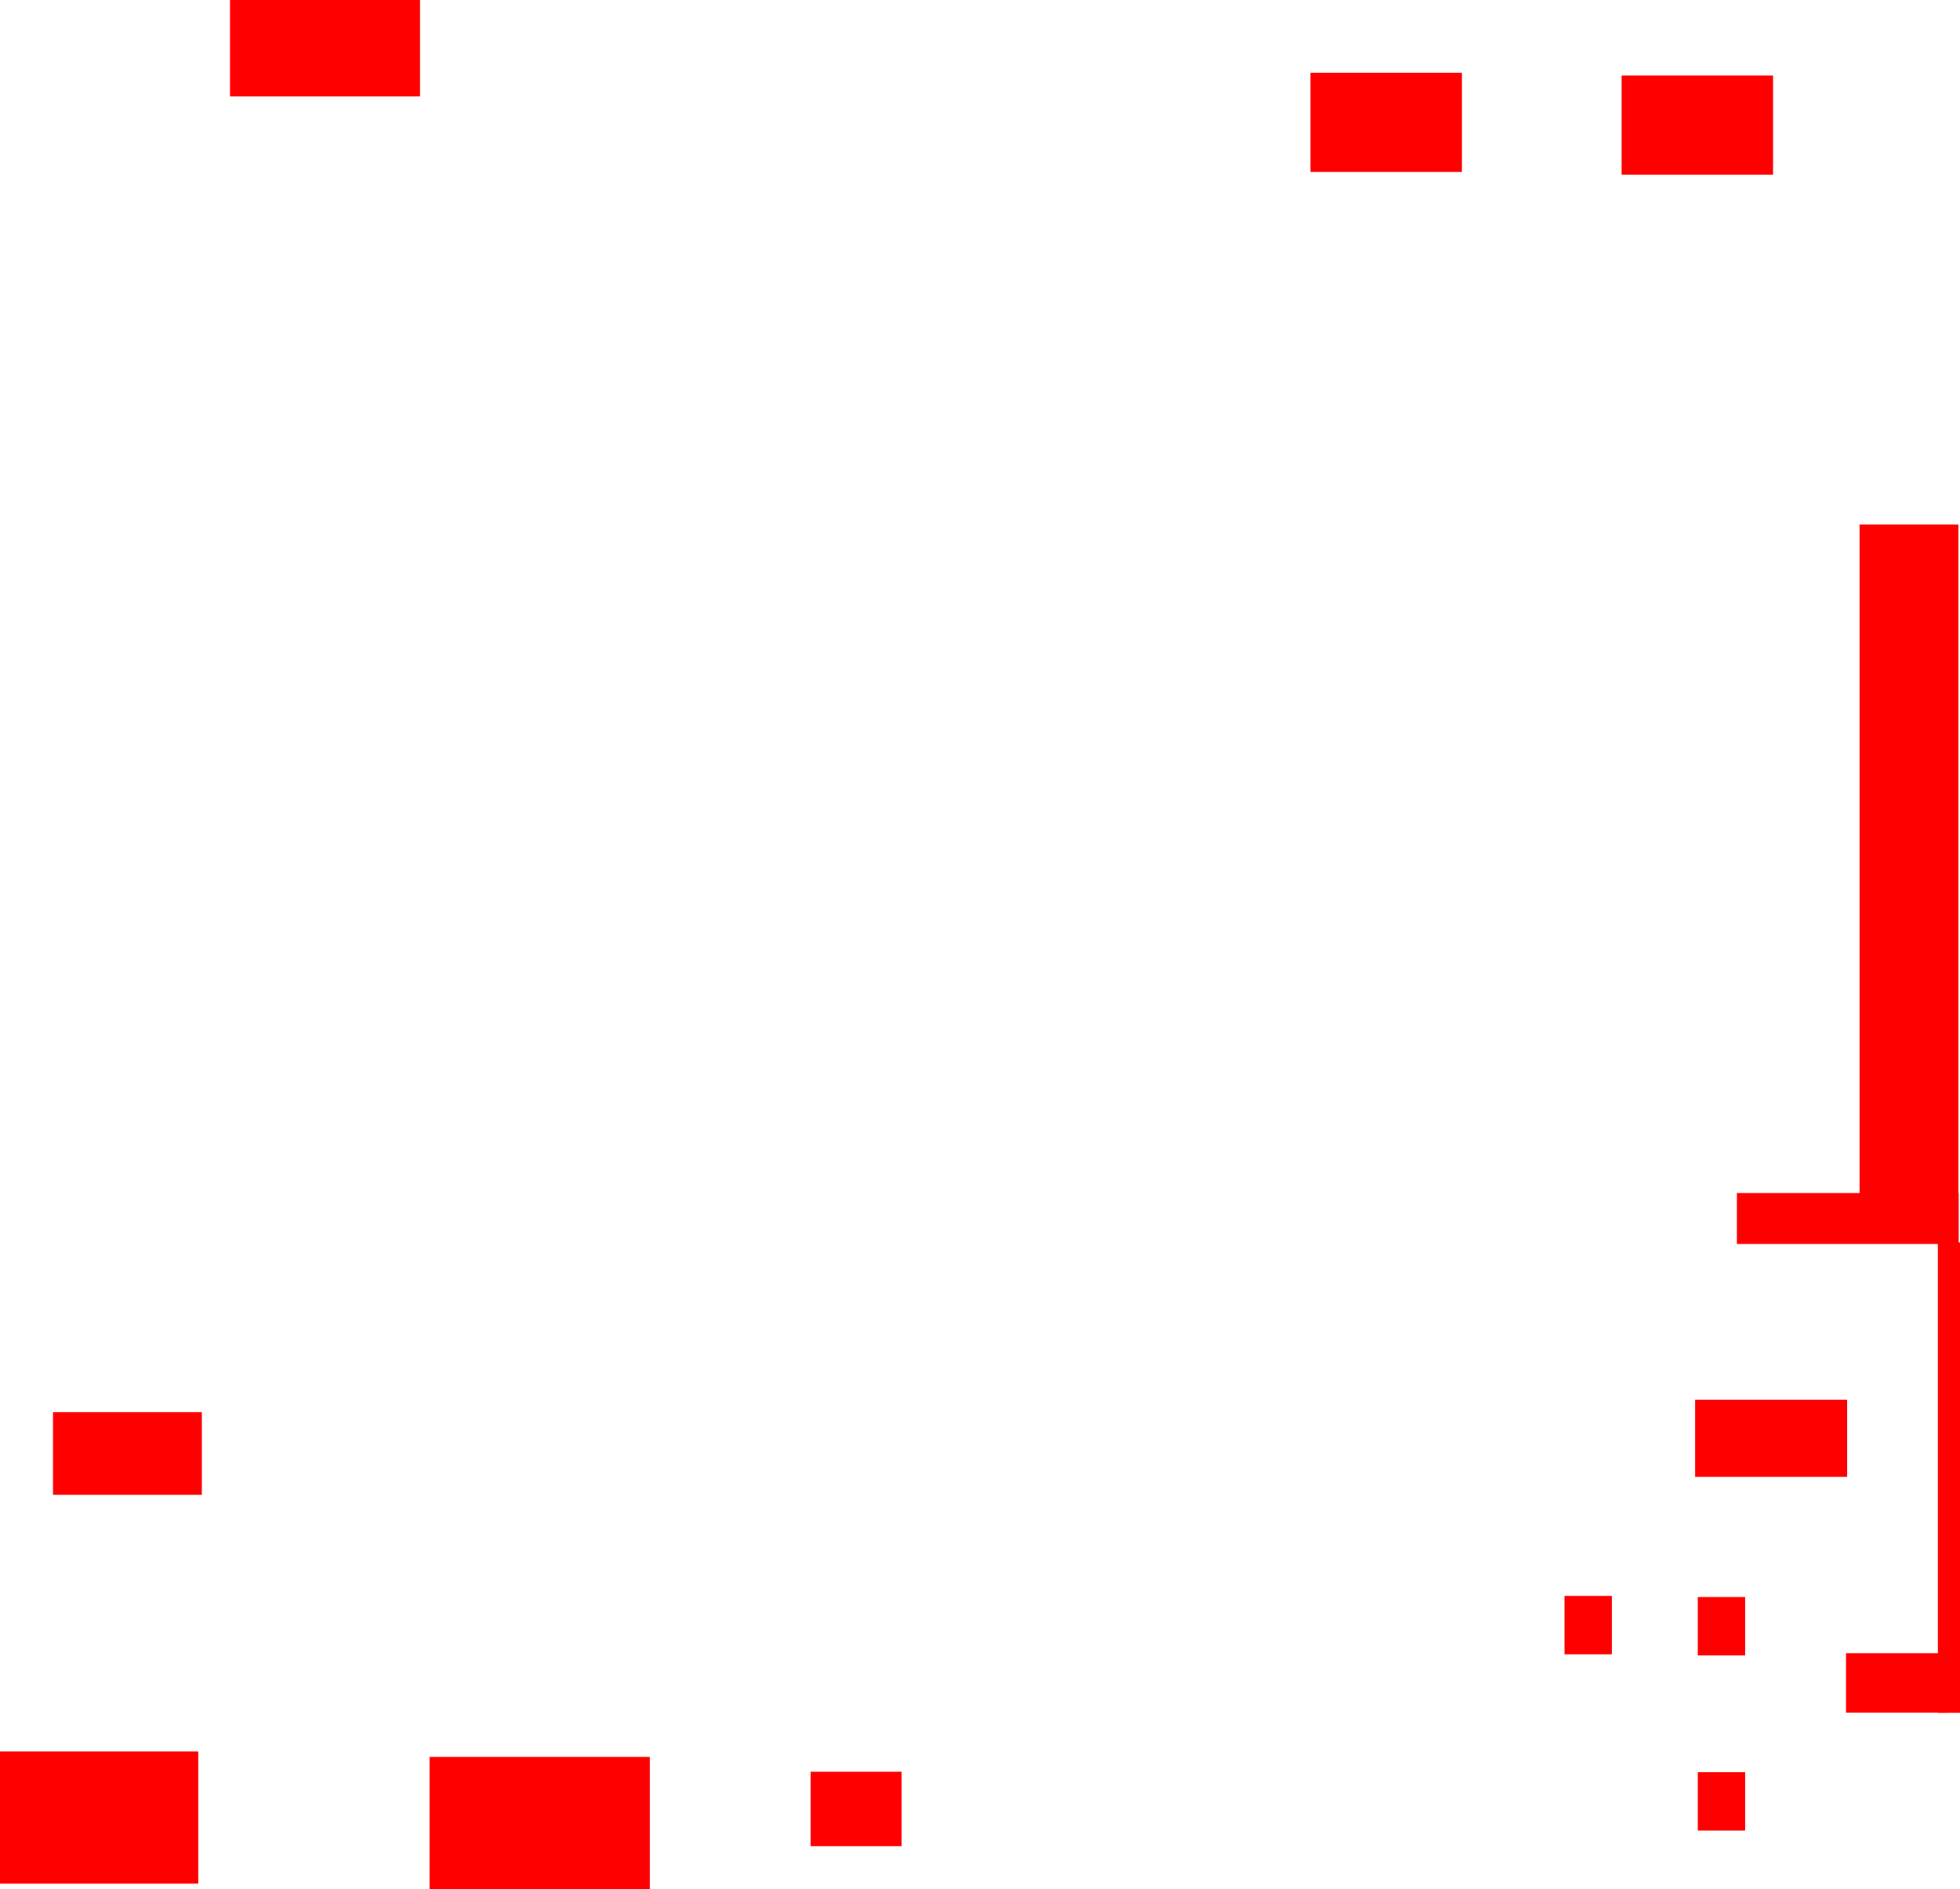 <svg version="1.1" xmlns="http://www.w3.org/2000/svg" xmlns:xlink="http://www.w3.org/1999/xlink" width="355.91" height="342.976" viewBox="0,0,355.91,342.976"><g transform="translate(-84.73,-22)"><g data-paper-data="{&quot;isPaintingLayer&quot;:true}" fill="#ff0000" fill-rule="nonzero" stroke="none" stroke-width="0" stroke-linecap="butt" stroke-linejoin="miter" stroke-miterlimit="10" stroke-dasharray="" stroke-dashoffset="0" style="mix-blend-mode: normal"><path d="M84.73,363.976v-24h36v24z"/><path d="M162.73,364.976v-24h40v24z"/><path d="M231.926,357.177v-13.514h16.517v13.514z"/><path d="M94.354,293.392v-15.015h27.027v15.015z"/><path d="M392.542,290.13v-14h27.6v14z"/><path d="M422.402,240.067v-122.845h17.941v122.845z"/><path d="M436.621,332.968v-85.4h4.019v85.4z"/><path d="M419.938,332.946v-10.8h18.5v10.8z"/><path d="M368.824,322.346v-10.6h8.6v10.6z"/><path d="M393.023,322.546v-10.6h8.6v10.6z"/><path d="M393.023,354.346v-10.6h8.6v10.6z"/><path d="M379.191,53.714v-18h27.5v18z"/><path d="M322.691,53.214v-18h27.5v18z"/><path d="M126.5,39.5v-17.5h34.5v17.5z"/><path d="M400.128,247.848v-9.25h40.275v9.25z"/></g></g></svg>